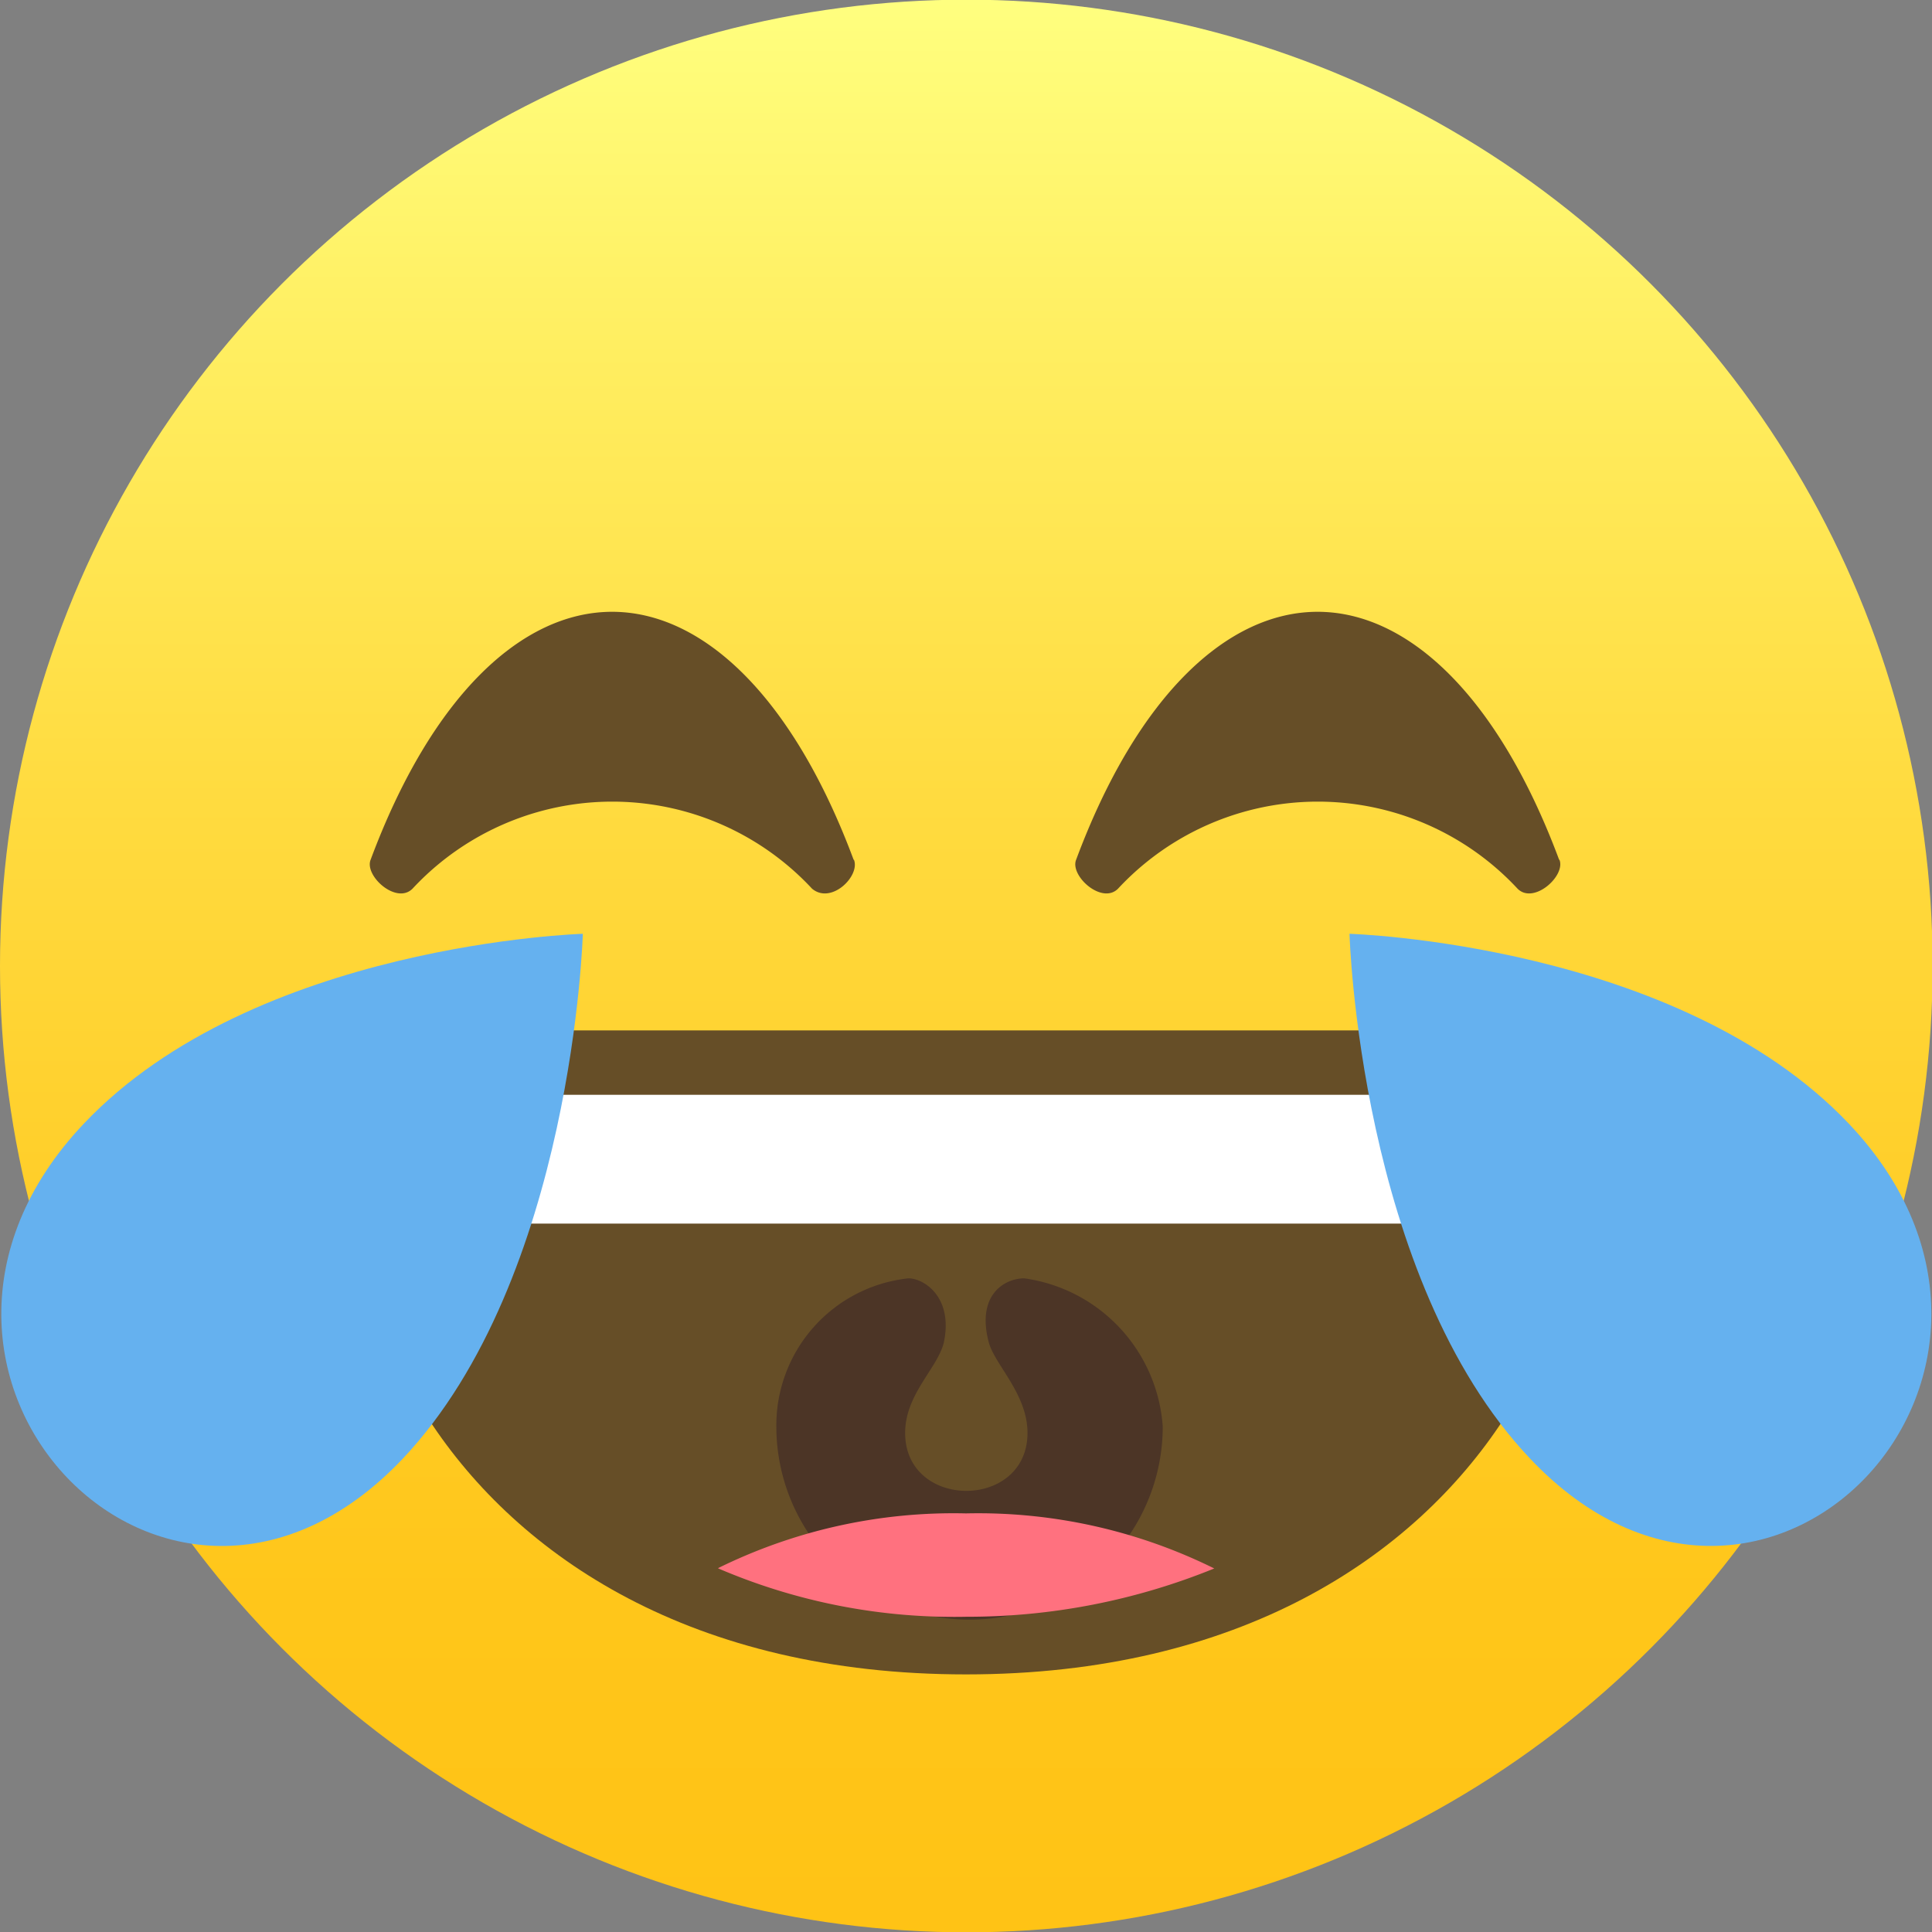 <svg xmlns="http://www.w3.org/2000/svg" xmlns:xlink="http://www.w3.org/1999/xlink" viewBox="0 0 60 60">
  <rect x="0" y="0" width="60" height="60" fill="#808080" stroke="none"/>
  <defs>
    <style>
      .a {
        fill: url(#a);
      }

      .b {
        fill: #664e27;
      }

      .c {
        fill: #4c3526;
      }

      .d {
        fill: #ff717f;
      }

      .e {
        fill: #fff;
      }

      .f {
        fill: #65b1ef;
      }
    </style>
    <linearGradient id="a" x1="30.01" y1="60.01" x2="30.01" y2="-0.01" gradientUnits="userSpaceOnUse">
      <stop offset="0" stop-color="#ffc315"/>
      <stop offset="0.17" stop-color="#ffc61a"/>
      <stop offset="0.38" stop-color="#ffce29"/>
      <stop offset="0.6" stop-color="#ffdc41"/>
      <stop offset="0.83" stop-color="#ffef62"/>
      <stop offset="1" stop-color="#ffff7f"/>
    </linearGradient>
  </defs>
  <title>img.feedback-correct-02</title>
  <g>
    <circle class="a" cx="30.01" cy="30" r="30.01"/>
    <path class="b" d="M47.72,32.4c-.4-.5-1.1-.4-1.9-.4H14.2c-.8,0-1.5-.1-1.9.4C8.4,37.4,13,52,30,52S51.62,37.4,47.72,32.4"/>
    <path class="c" d="M31.81,39.7c-.6,0-1.5.5-1.1,2,.2.7,1.2,1.6,1.2,2.8,0,2.4-3.8,2.4-3.8,0,0-1.2,1-2,1.2-2.8.3-1.4-.6-2-1.1-2a4.59,4.59,0,0,0-4.1,4.6,6,6,0,0,0,12,0,5,5,0,0,0-4.3-4.6"/>
    <path class="d" d="M22.31,48.71a18.57,18.57,0,0,0,7.7,1.5,20.32,20.32,0,0,0,7.7-1.5A16.53,16.53,0,0,0,30,47a16.53,16.53,0,0,0-7.7,1.7"/>
    <path class="e" d="M45,34H15.1C13,34,13,38,15,38H45c2,0,2-4,0-4"/>
    <g>
      <path class="f" d="M57.42,34.9c7.3,7.7-2.6,18.11-9.9,10.4C42.21,39.7,41.91,29,41.91,29s10.2.3,15.51,5.9"/>
      <path class="f" d="M12.5,45.31C5.2,53-4.7,42.61,2.6,34.9,7.9,29.3,18.1,29,18.1,29s-.3,10.7-5.6,16.31"/>
    </g>
    <g>
      <path class="b" d="M26.51,26.7c-1.9-5.1-4.7-7.7-7.5-7.7s-5.6,2.6-7.5,7.7c-.2.5.8,1.4,1.3.9a8.47,8.47,0,0,1,12.41,0c.6.5,1.5-.4,1.3-.9"/>
      <path class="b" d="M48.42,26.7c-1.9-5.1-4.7-7.7-7.5-7.7s-5.6,2.6-7.5,7.7c-.2.5.8,1.4,1.3.9a8.47,8.47,0,0,1,12.41,0c.5.5,1.5-.4,1.3-.9"/>
    </g>
  </g>
</svg>

